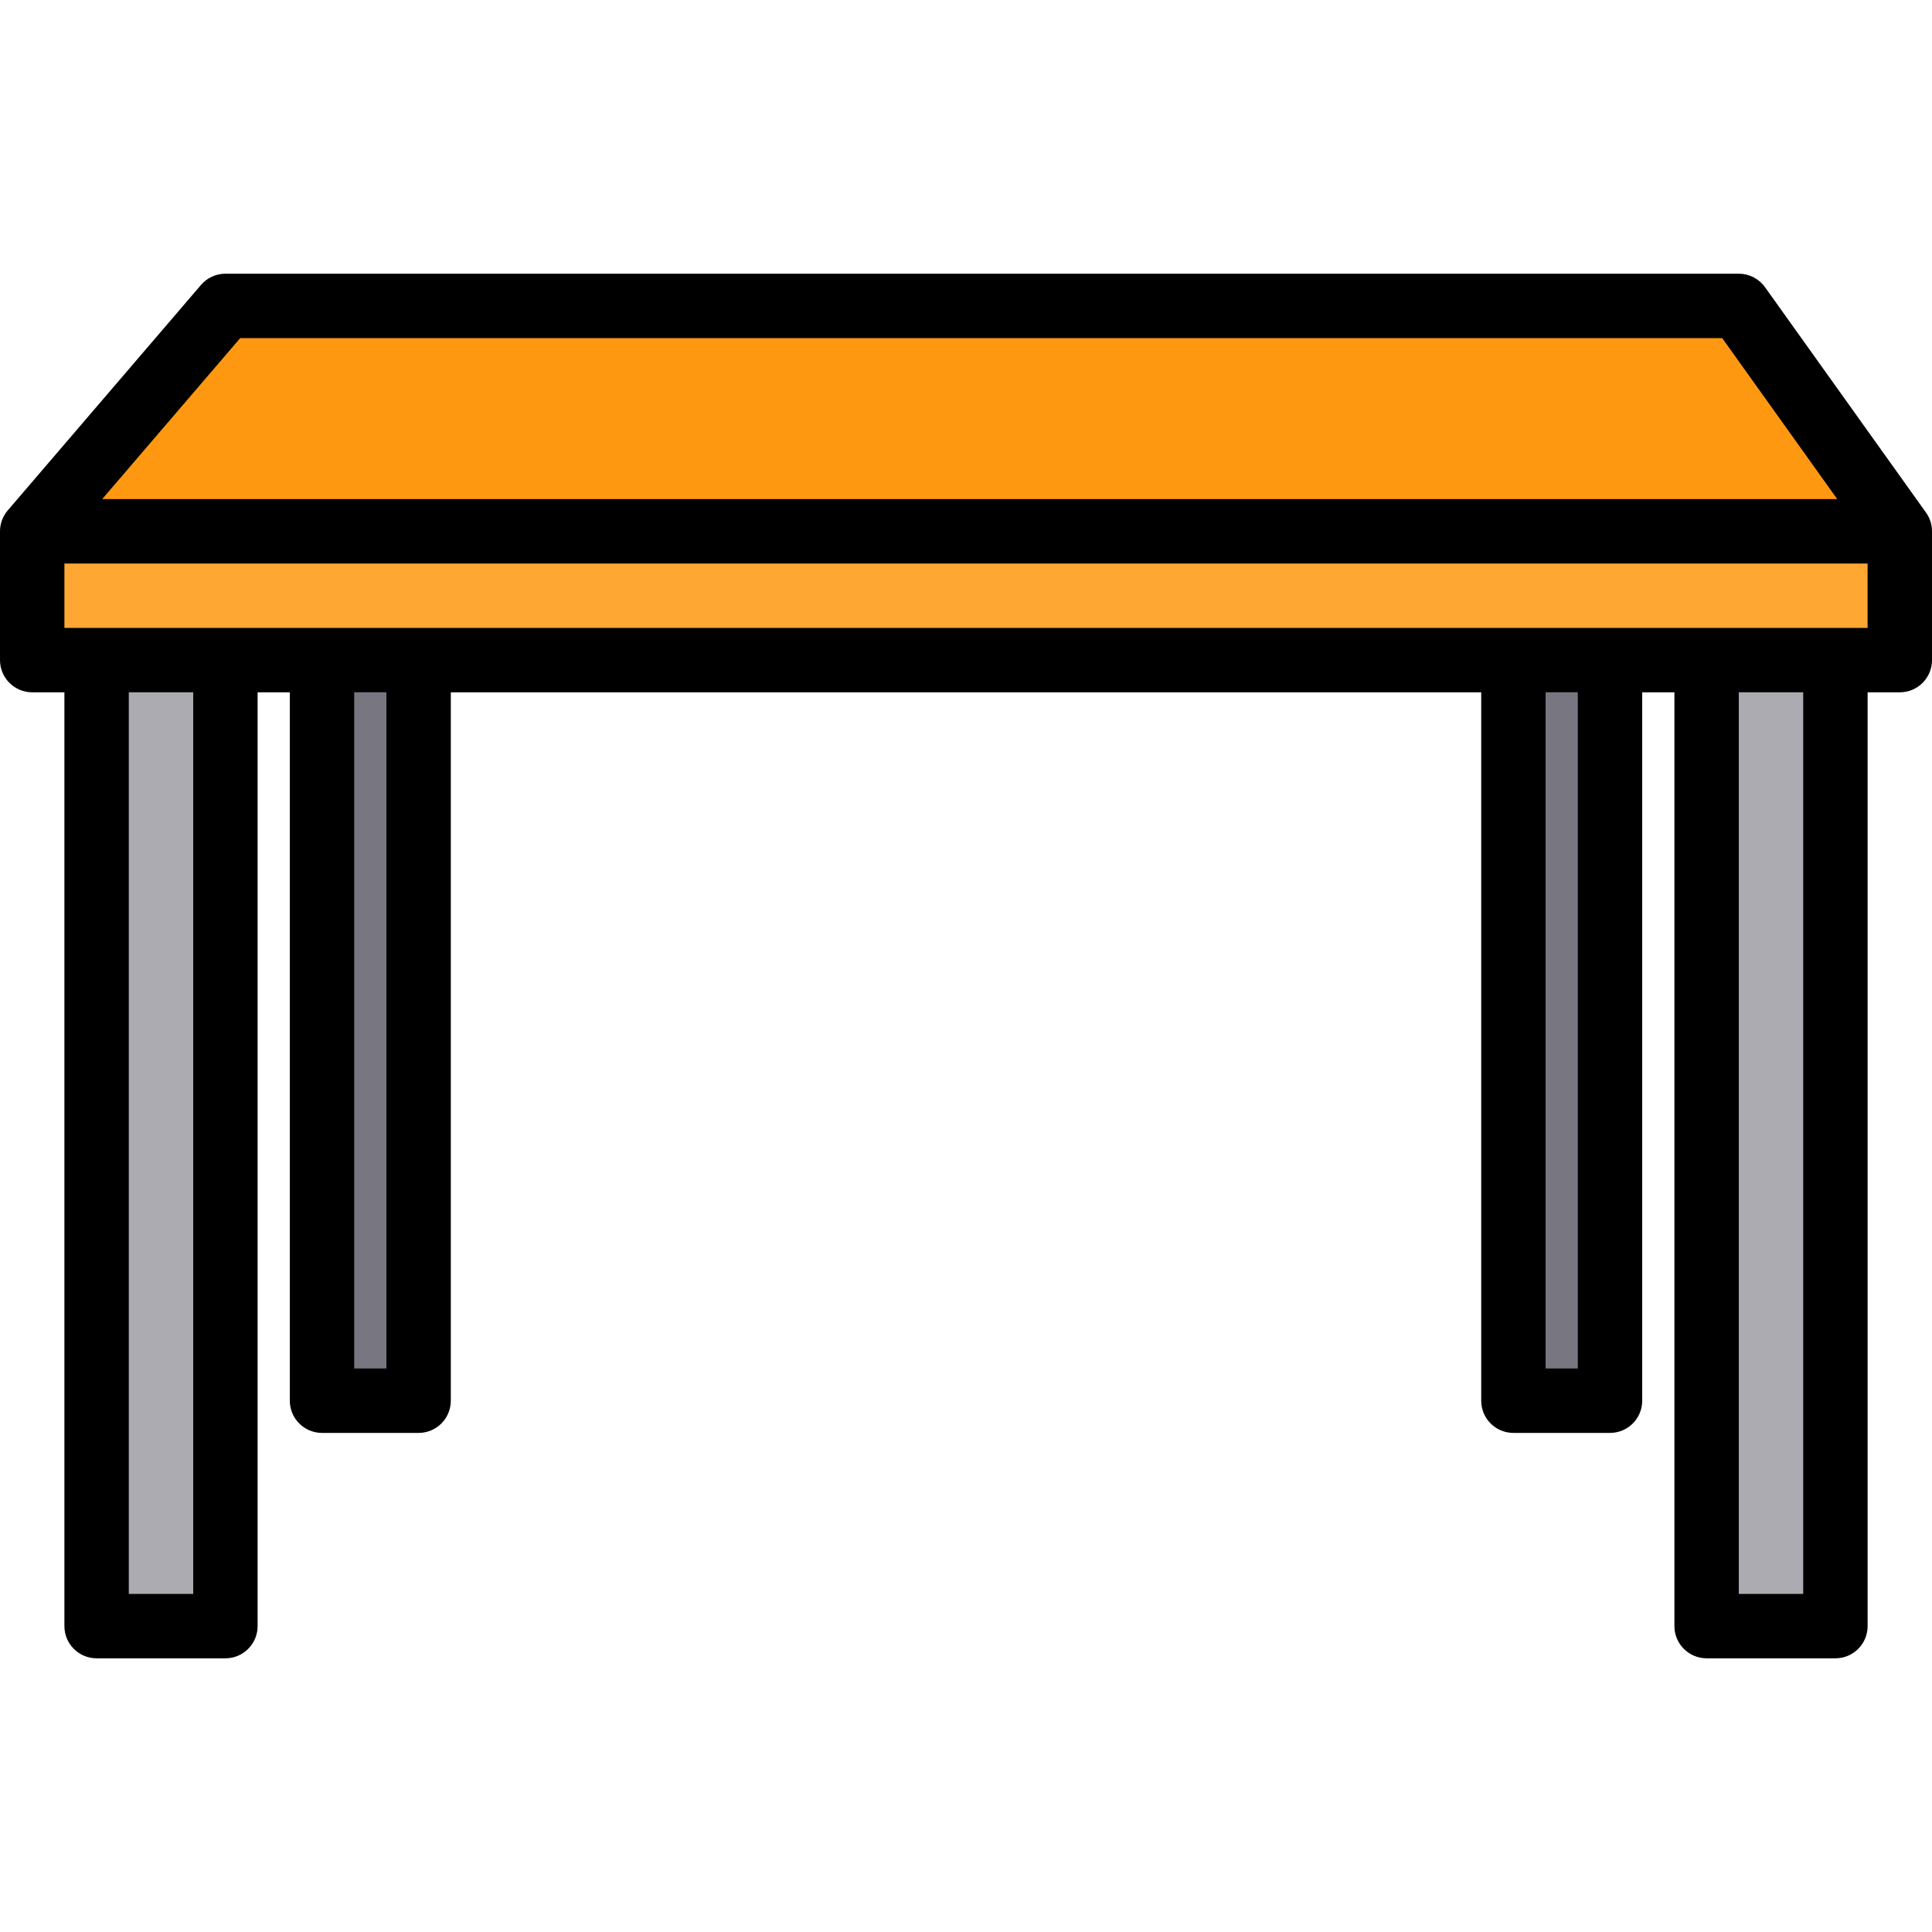 <svg height="480pt" viewBox="0 -68 480 480" width="480pt" xmlns="http://www.w3.org/2000/svg"><path d="m432 8 40 56h-464l48-56zm0 0" fill="#ff9811"/><path d="m8 64h464v32h-464zm0 0" fill="#ffa733"/><path d="m80 96h24v184h-24zm0 0" fill="#787680"/><path d="m376 96h24v184h-24zm0 0" fill="#787680"/><path d="m24 96h32v240h-32zm0 0" fill="#acabb1"/><path d="m424 96h32v240h-32zm0 0" fill="#acabb1"/><path d="m478.512 59.352-40-56c-1.5-2.102-3.926-3.352-6.512-3.352h-376c-2.336.004-4.555 1.023-6.07 2.801l-48 56c-1.246 1.445-1.934 3.289-1.93 5.199v32c0 4.418 3.582 8 8 8h8v232c0 4.418 3.582 8 8 8h32c4.418 0 8-3.582 8-8v-232h8v176c0 4.418 3.582 8 8 8h24c4.418 0 8-3.582 8-8v-176h256v176c0 4.418 3.582 8 8 8h24c4.418 0 8-3.582 8-8v-176h8v232c0 4.418 3.582 8 8 8h32c4.418 0 8-3.582 8-8v-232h8c4.418 0 8-3.582 8-8v-32c0-1.668-.52-3.293-1.488-4.648zm-418.832-43.352h368.199l28.578 40h-431.066zm-11.68 312h-16v-224h16zm48-56h-8v-168h8zm296 0h-8v-168h8zm56 56h-16v-224h16zm-432-240v-16h448v16zm0 0"/></svg>